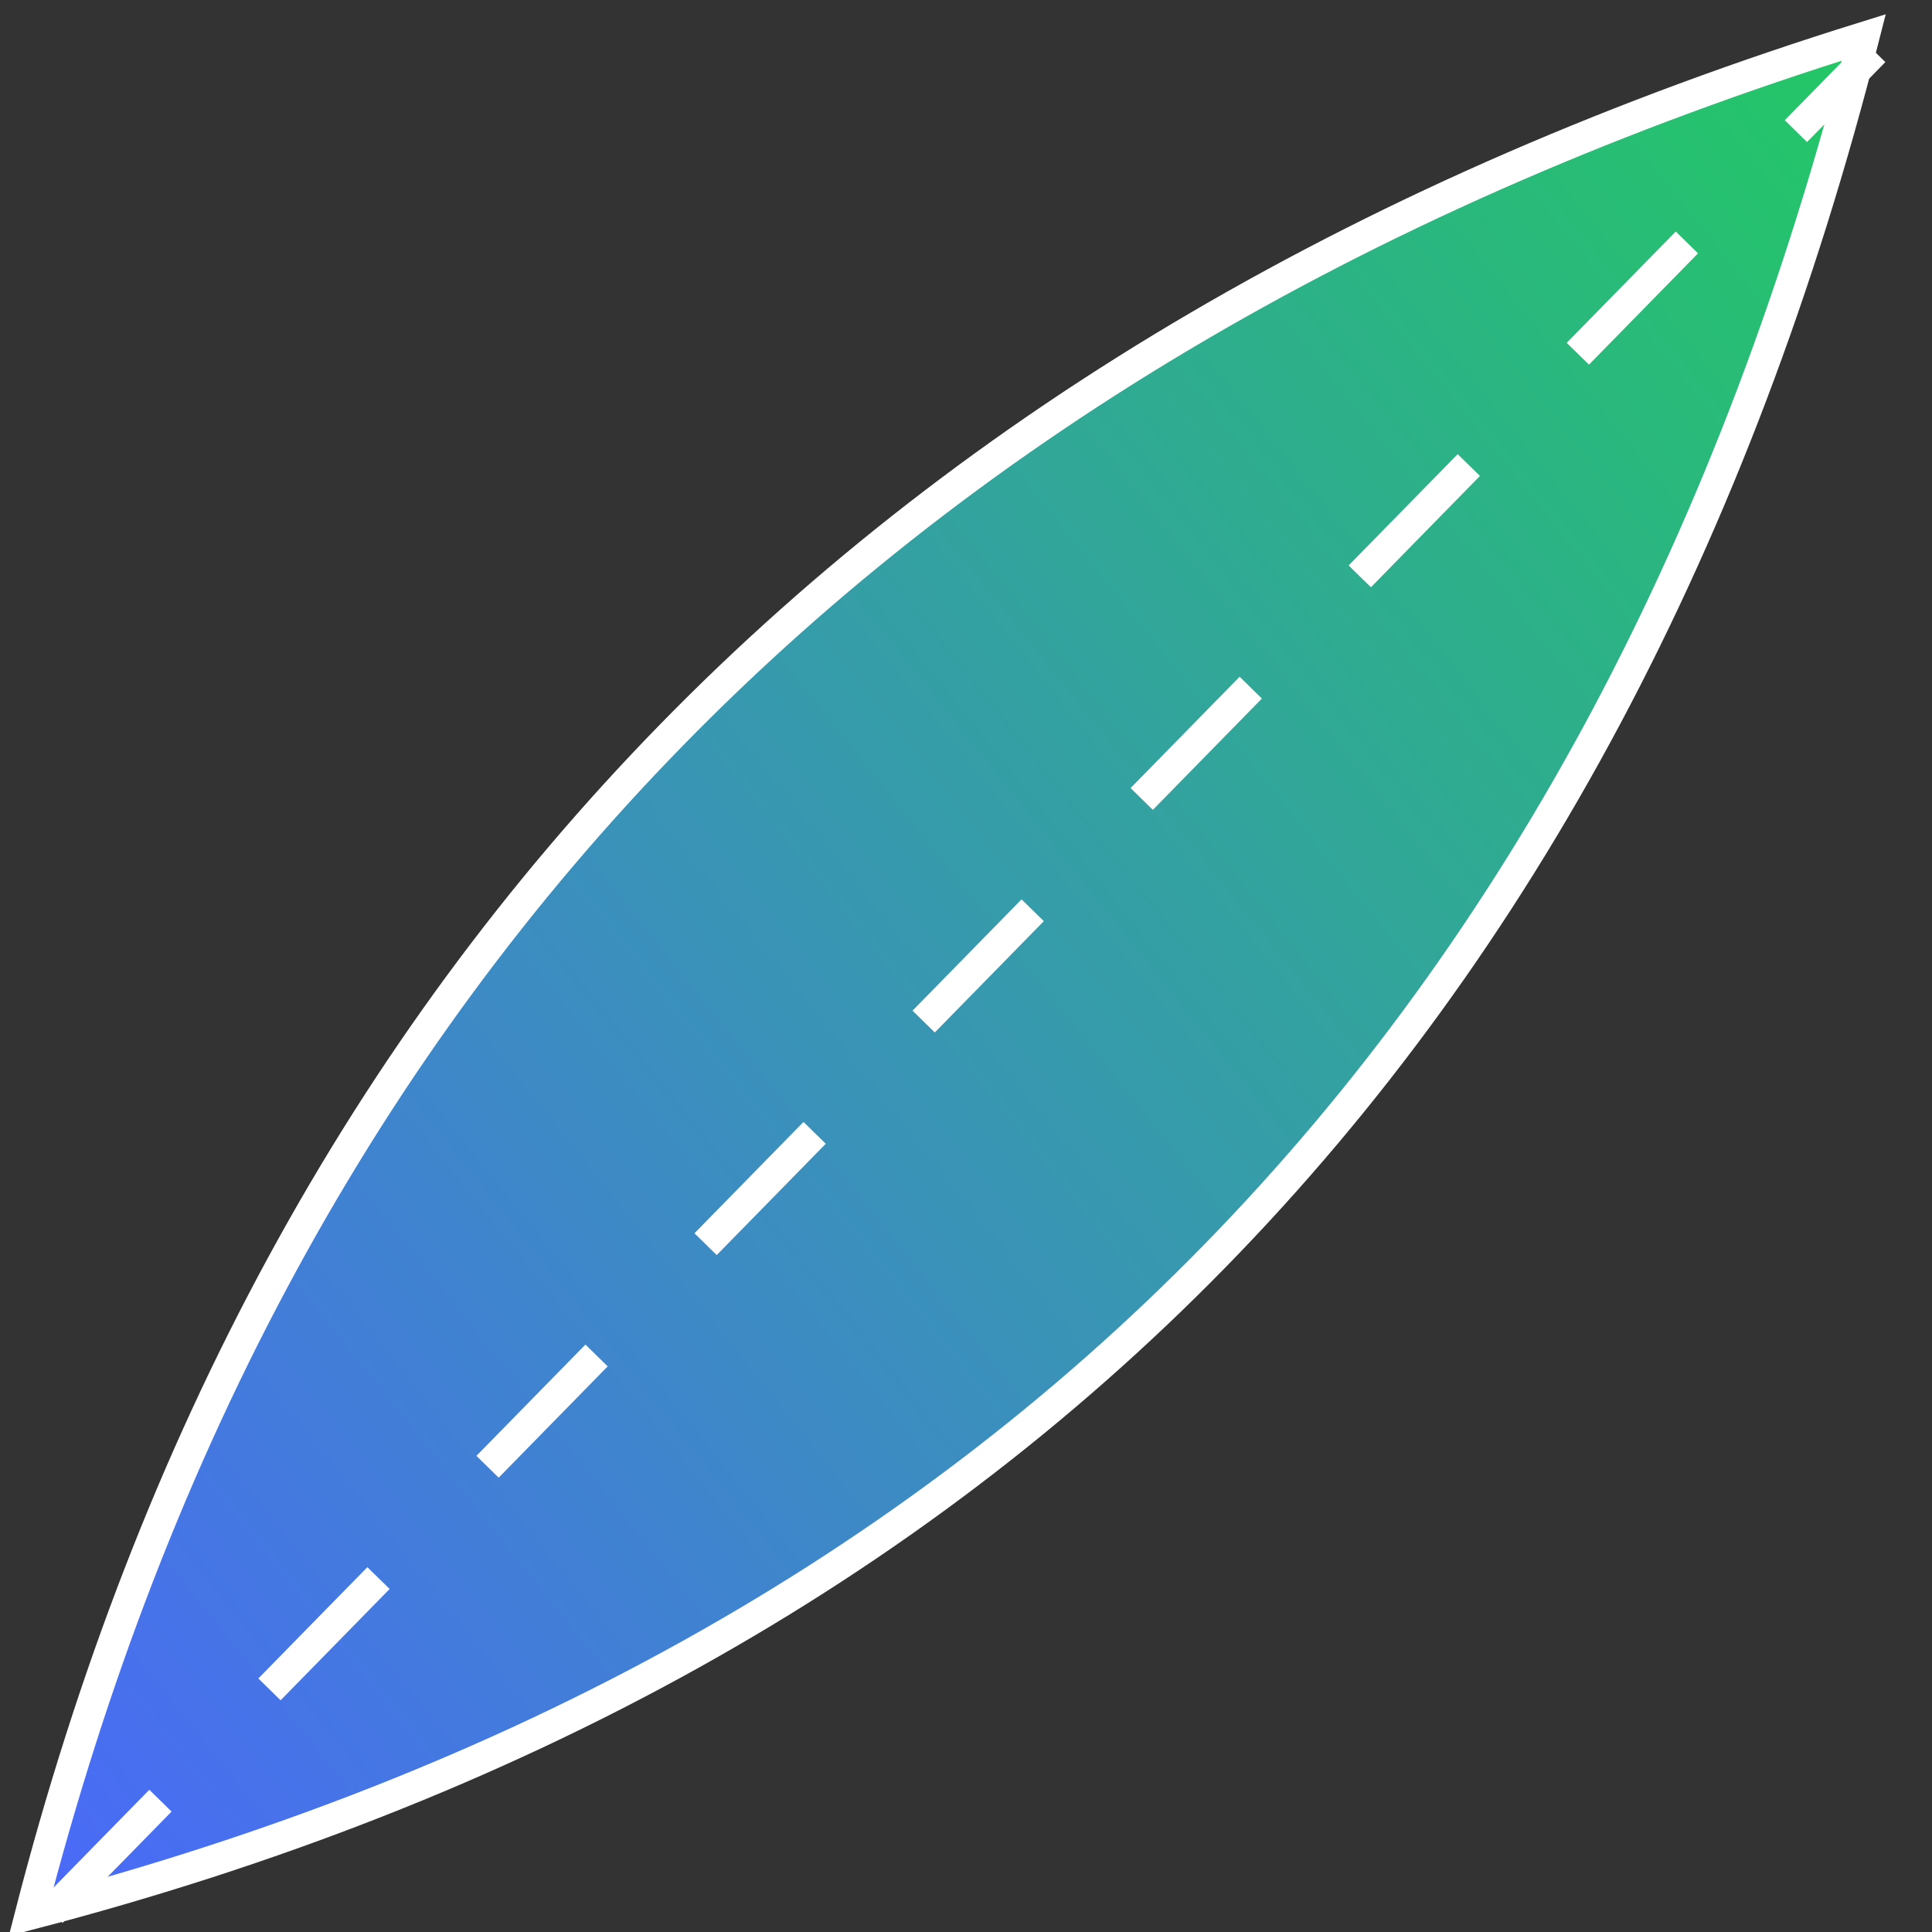 <svg xmlns="http://www.w3.org/2000/svg" width="31" height="31" viewBox="0 0 31 31">
  <rect x="0" y="0" width="31" height="31" fill="#333333" stroke="none"/>
  <defs>
    <linearGradient id="a" x1="50%" x2="50%" y1="0%" y2="100%">
      <stop stop-color="#4B68FA" offset="0%"/>
      <stop stop-color="#23C864" offset="100%"/>
    </linearGradient>
  </defs>
  <g fill="none" fill-rule="evenodd" stroke="#FFFFFF" stroke-width=".5" transform="translate(-5 -2)">
    <path fill="url(#a)" d="M23.328,38.672 C13.207,25.603 11.334,11.696 17.709,-3.047 C27.272,9.385 29.145,23.292 23.328,38.672 Z" transform="rotate(-128 20.32 17.813)"/>
    <path d="M6,32.5 L34.898,3" stroke-linecap="square" stroke-dasharray="2 3"/>
  </g>
</svg>
